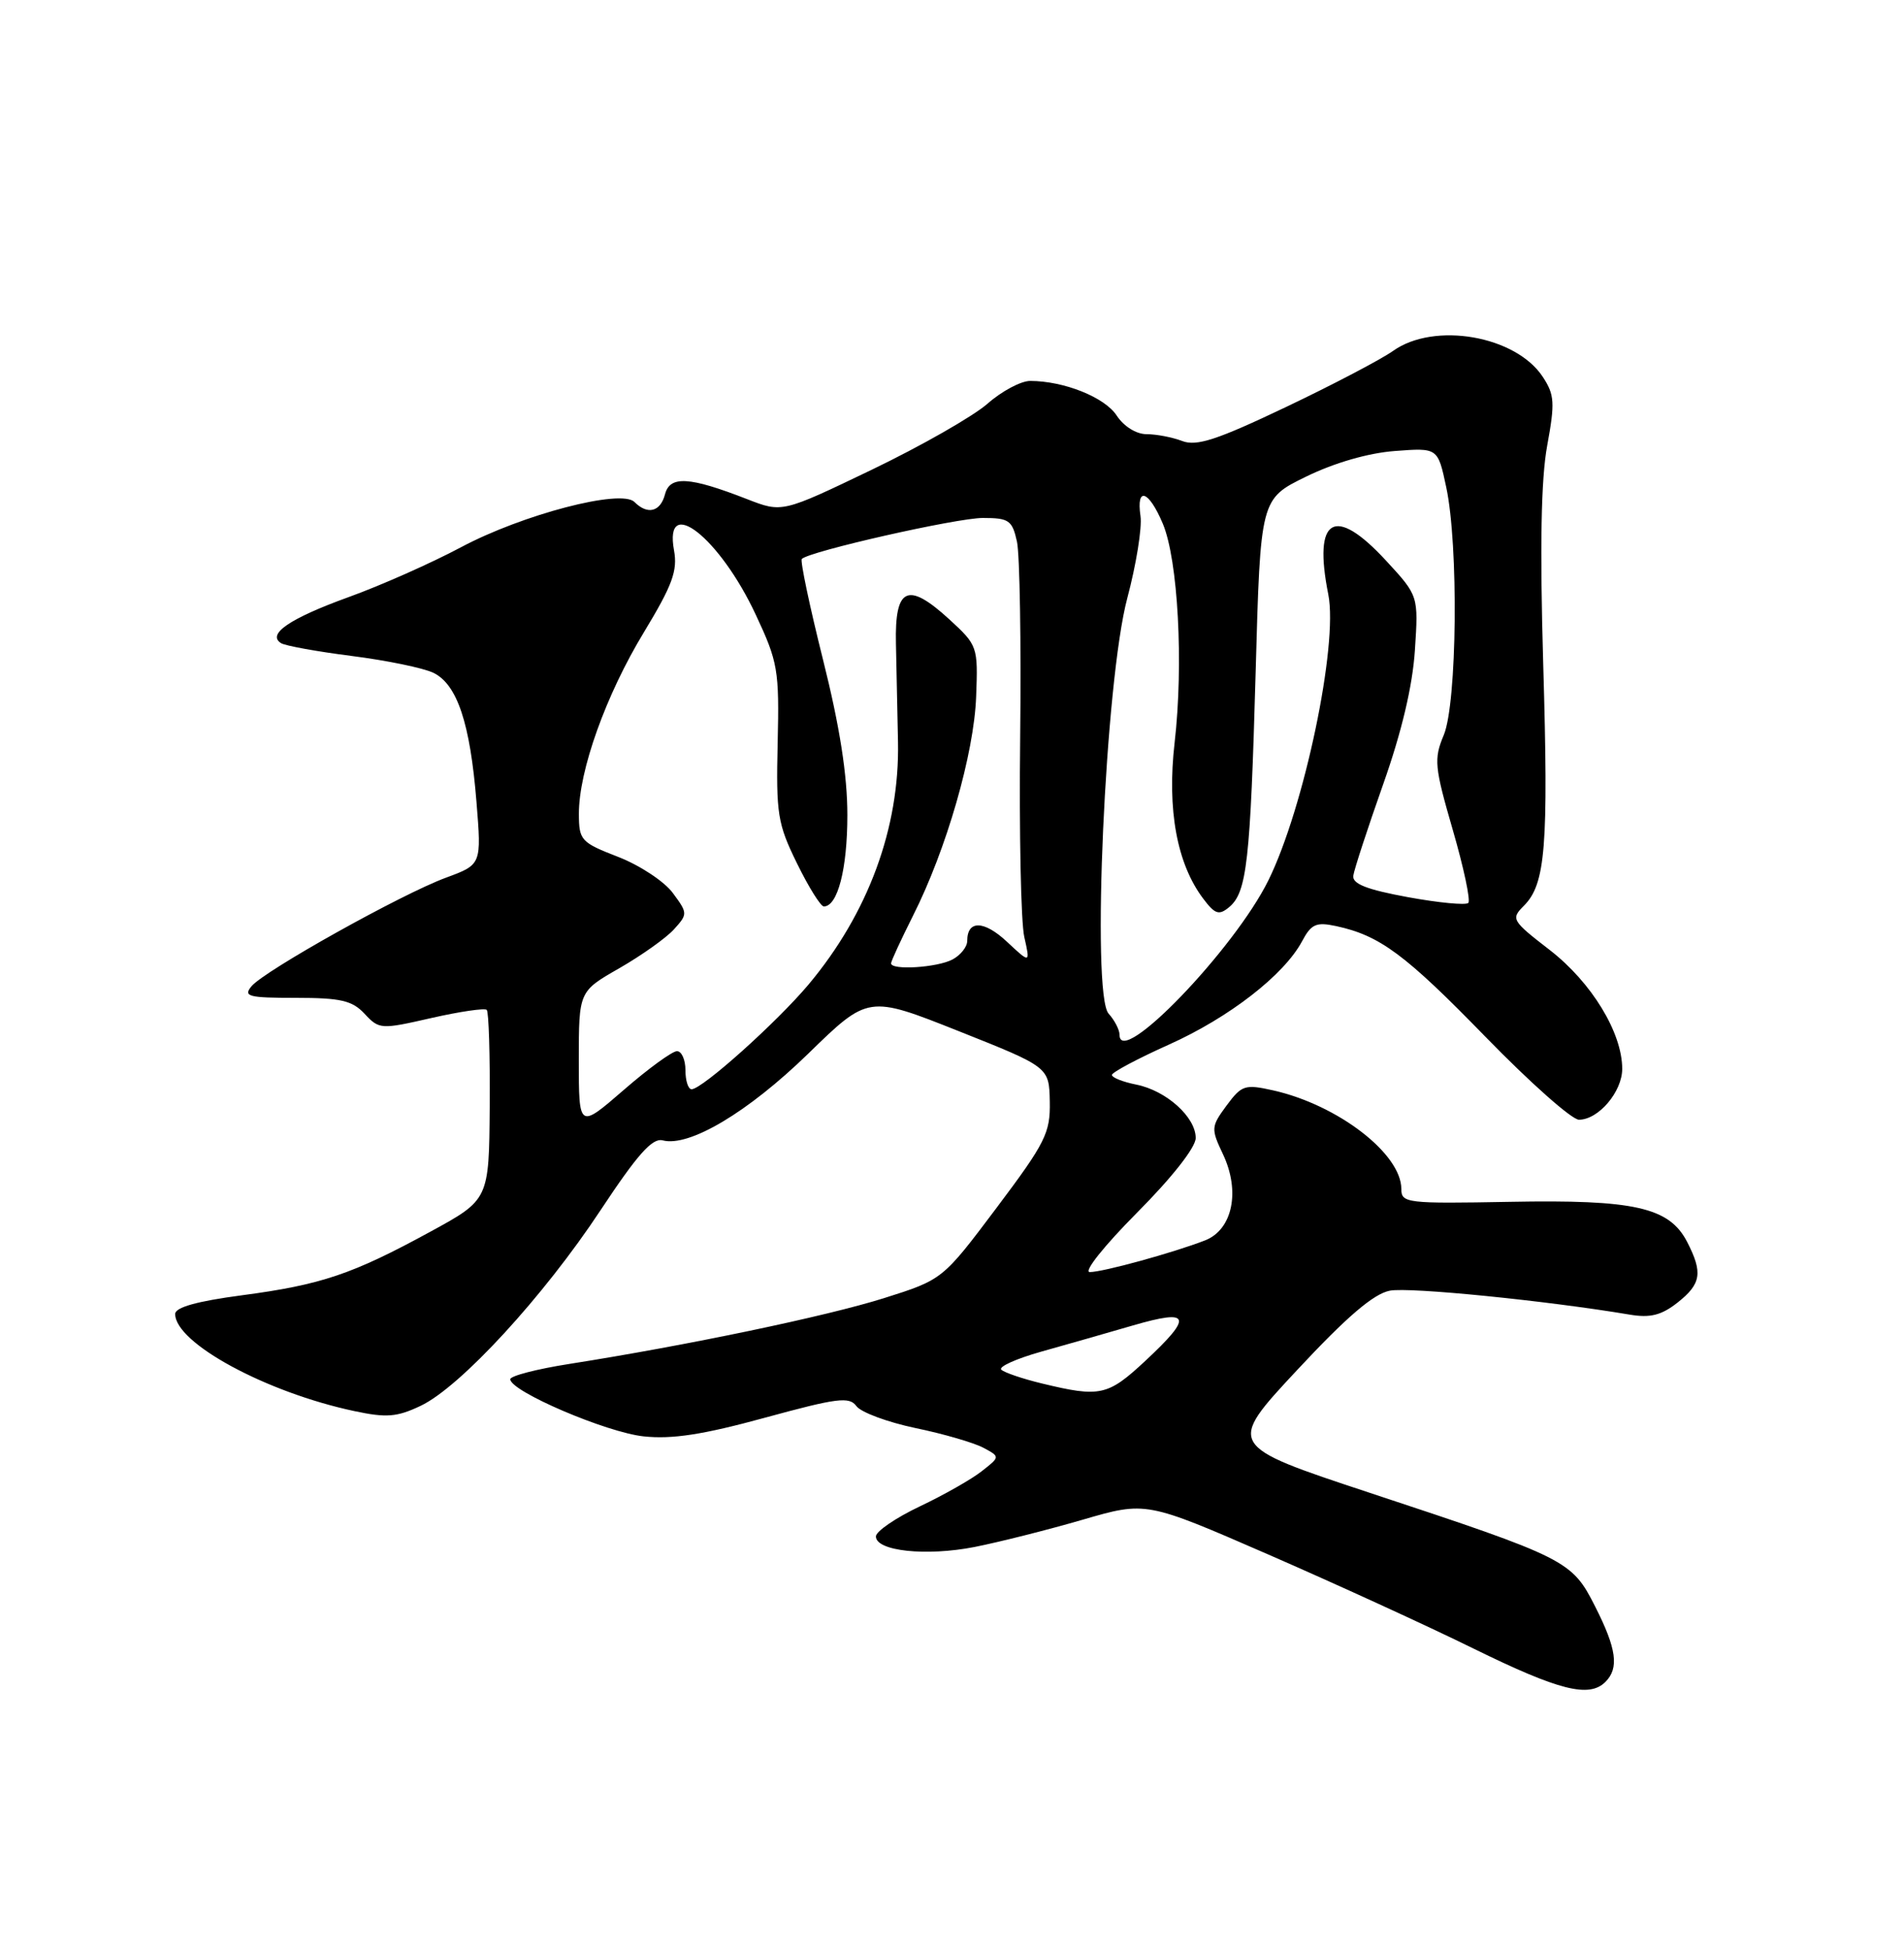 <?xml version="1.0" encoding="UTF-8" standalone="no"?>
<!DOCTYPE svg PUBLIC "-//W3C//DTD SVG 1.1//EN" "http://www.w3.org/Graphics/SVG/1.1/DTD/svg11.dtd" >
<svg xmlns="http://www.w3.org/2000/svg" xmlns:xlink="http://www.w3.org/1999/xlink" version="1.1" viewBox="0 0 250 256">
 <g >
 <path fill="currentColor"
d=" M 210.80 220.80 C 212.61 218.99 212.26 216.45 209.45 210.91 C 206.39 204.86 205.77 204.55 179.79 195.96 C 161.08 189.77 161.08 189.77 170.29 179.89 C 176.87 172.83 180.36 169.85 182.50 169.44 C 185.08 168.95 203.07 170.75 214.00 172.59 C 216.68 173.04 218.14 172.67 220.25 171.02 C 223.38 168.55 223.61 167.09 221.52 163.03 C 219.17 158.50 214.61 157.47 198.25 157.78 C 184.71 158.03 184.00 157.95 184.00 156.10 C 184.00 151.47 175.67 145.06 167.18 143.15 C 163.46 142.32 163.04 142.45 161.05 145.14 C 159.01 147.91 158.99 148.17 160.57 151.51 C 162.89 156.39 161.84 161.43 158.23 162.84 C 154.06 164.46 144.83 167.00 143.09 167.00 C 142.23 167.00 144.96 163.57 149.27 159.23 C 153.88 154.60 157.00 150.63 157.00 149.40 C 157.00 146.65 153.14 143.18 149.20 142.39 C 147.44 142.04 146.00 141.47 146.00 141.12 C 146.00 140.78 149.37 138.98 153.50 137.13 C 161.42 133.57 168.59 128.00 170.96 123.58 C 172.17 121.30 172.82 121.02 175.44 121.58 C 181.18 122.82 184.50 125.28 195.07 136.14 C 200.88 142.11 206.39 147.00 207.32 147.00 C 209.88 147.00 213.00 143.33 213.00 140.32 C 213.00 135.57 208.98 128.98 203.50 124.73 C 198.49 120.86 198.36 120.64 200.09 118.91 C 202.94 116.06 203.33 111.13 202.63 87.25 C 202.18 71.76 202.34 62.91 203.15 58.50 C 204.18 52.89 204.12 51.83 202.58 49.49 C 199.03 44.07 188.33 42.21 182.91 46.07 C 181.31 47.20 174.96 50.53 168.80 53.46 C 159.79 57.75 157.13 58.62 155.23 57.90 C 153.93 57.40 151.83 57.00 150.55 57.00 C 149.19 57.00 147.56 55.98 146.62 54.55 C 145.06 52.16 139.72 50.02 135.28 50.01 C 134.07 50.00 131.53 51.35 129.65 53.01 C 127.76 54.66 120.93 58.56 114.46 61.67 C 102.70 67.32 102.70 67.32 98.10 65.53 C 90.51 62.57 87.97 62.42 87.32 64.88 C 86.72 67.20 85.03 67.63 83.30 65.90 C 81.55 64.15 68.57 67.55 60.50 71.86 C 56.65 73.91 50.04 76.85 45.80 78.38 C 38.04 81.19 35.00 83.26 36.91 84.44 C 37.46 84.78 41.64 85.54 46.20 86.12 C 50.77 86.70 55.58 87.69 56.91 88.33 C 60.03 89.85 61.73 94.94 62.56 105.25 C 63.23 113.50 63.23 113.50 58.57 115.22 C 52.75 117.36 34.72 127.43 33.02 129.48 C 31.91 130.82 32.61 131.00 38.84 131.00 C 44.75 131.00 46.25 131.35 47.88 133.10 C 49.79 135.15 50.01 135.16 56.63 133.65 C 60.37 132.80 63.65 132.32 63.91 132.58 C 64.18 132.85 64.35 138.56 64.30 145.28 C 64.21 157.50 64.21 157.50 56.49 161.71 C 46.25 167.30 42.17 168.67 31.75 170.05 C 25.86 170.83 23.00 171.63 23.00 172.50 C 23.00 176.32 34.94 182.79 46.52 185.25 C 50.74 186.15 52.12 186.04 55.23 184.56 C 60.45 182.09 71.38 170.20 78.86 158.87 C 83.71 151.54 85.65 149.36 87.01 149.71 C 90.49 150.62 98.20 146.03 106.11 138.34 C 114.00 130.65 114.00 130.65 125.88 135.37 C 137.75 140.09 137.75 140.09 137.84 144.61 C 137.92 148.73 137.29 150.00 130.85 158.57 C 123.77 167.99 123.77 167.99 116.05 170.43 C 108.51 172.80 90.33 176.61 74.75 179.06 C 70.49 179.73 67.00 180.63 67.00 181.07 C 67.00 182.65 79.61 188.05 84.51 188.57 C 88.22 188.97 92.30 188.35 100.44 186.12 C 109.92 183.53 111.52 183.32 112.45 184.60 C 113.04 185.41 116.54 186.71 120.21 187.48 C 123.89 188.24 127.89 189.41 129.11 190.06 C 131.33 191.25 131.33 191.25 128.91 193.14 C 127.59 194.19 123.92 196.27 120.76 197.77 C 117.60 199.27 115.02 201.04 115.01 201.70 C 114.99 203.63 121.60 204.34 127.97 203.09 C 131.20 202.45 137.59 200.84 142.16 199.51 C 150.48 197.09 150.48 197.09 166.49 204.06 C 175.30 207.90 187.45 213.46 193.50 216.44 C 204.71 221.94 208.66 222.94 210.80 220.80 Z  M 136.83 181.63 C 134.26 181.01 131.85 180.19 131.47 179.81 C 131.09 179.43 133.42 178.38 136.64 177.47 C 139.86 176.57 145.31 175.01 148.75 174.01 C 156.35 171.80 156.69 172.78 150.36 178.68 C 145.45 183.25 144.44 183.47 136.83 181.63 Z  M 76.00 139.17 C 76.00 130.15 76.00 130.15 81.32 127.11 C 84.24 125.43 87.47 123.14 88.49 122.01 C 90.31 120.00 90.31 119.89 88.34 117.23 C 87.24 115.73 84.01 113.60 81.18 112.50 C 76.28 110.60 76.02 110.32 76.01 106.86 C 75.99 101.18 79.56 91.22 84.55 83.00 C 88.29 76.82 88.99 74.93 88.50 72.25 C 87.14 64.80 94.50 70.57 99.22 80.67 C 102.15 86.92 102.33 87.96 102.11 97.51 C 101.89 106.87 102.10 108.16 104.65 113.35 C 106.17 116.46 107.76 119.00 108.17 119.00 C 109.99 119.00 111.26 114.07 111.26 107.01 C 111.26 101.76 110.27 95.40 108.06 86.59 C 106.30 79.56 105.05 73.61 105.28 73.38 C 106.29 72.37 125.60 68.00 129.05 68.00 C 132.48 68.00 132.91 68.30 133.53 71.11 C 133.90 72.83 134.09 84.41 133.95 96.86 C 133.81 109.31 134.05 121.08 134.49 123.00 C 135.28 126.50 135.28 126.50 132.22 123.64 C 129.21 120.82 127.00 120.77 127.00 123.52 C 127.00 124.30 126.13 125.40 125.07 125.96 C 123.07 127.03 117.00 127.41 117.00 126.47 C 117.00 126.18 118.30 123.37 119.88 120.22 C 124.27 111.52 127.90 98.92 128.17 91.45 C 128.42 84.88 128.36 84.72 124.66 81.32 C 119.18 76.30 117.47 77.08 117.64 84.52 C 117.71 87.81 117.83 93.61 117.91 97.41 C 118.13 108.68 114.00 119.89 106.18 129.23 C 102.02 134.19 92.19 143.00 90.81 143.00 C 90.36 143.00 90.00 141.88 90.00 140.50 C 90.00 139.12 89.50 138.00 88.89 138.00 C 88.27 138.00 85.12 140.29 81.89 143.10 C 76.00 148.20 76.00 148.20 76.00 139.17 Z  M 147.00 135.86 C 147.00 135.20 146.35 133.94 145.56 133.07 C 143.27 130.53 145.12 89.33 148.02 78.51 C 149.19 74.11 149.97 69.27 149.75 67.76 C 149.17 63.80 150.83 64.36 152.68 68.75 C 154.68 73.51 155.42 87.14 154.23 97.50 C 153.22 106.27 154.53 113.40 157.98 117.97 C 159.53 120.03 160.05 120.20 161.38 119.10 C 163.72 117.16 164.17 113.15 164.87 88.23 C 165.50 65.50 165.50 65.50 171.50 62.57 C 175.20 60.76 179.66 59.47 183.14 59.21 C 188.79 58.78 188.79 58.78 189.89 63.94 C 191.53 71.56 191.32 92.30 189.57 96.50 C 188.25 99.65 188.35 100.66 190.75 108.94 C 192.19 113.90 193.11 118.22 192.79 118.54 C 192.47 118.86 188.90 118.52 184.86 117.78 C 179.47 116.79 177.55 116.04 177.69 114.97 C 177.80 114.16 179.56 108.78 181.60 103.00 C 184.05 96.08 185.47 90.07 185.78 85.36 C 186.25 78.22 186.25 78.22 182.00 73.61 C 175.22 66.26 172.39 67.92 174.41 78.05 C 175.72 84.65 171.24 106.04 166.55 115.56 C 162.09 124.62 147.00 140.29 147.00 135.86 Z "/>
</g>
</svg>